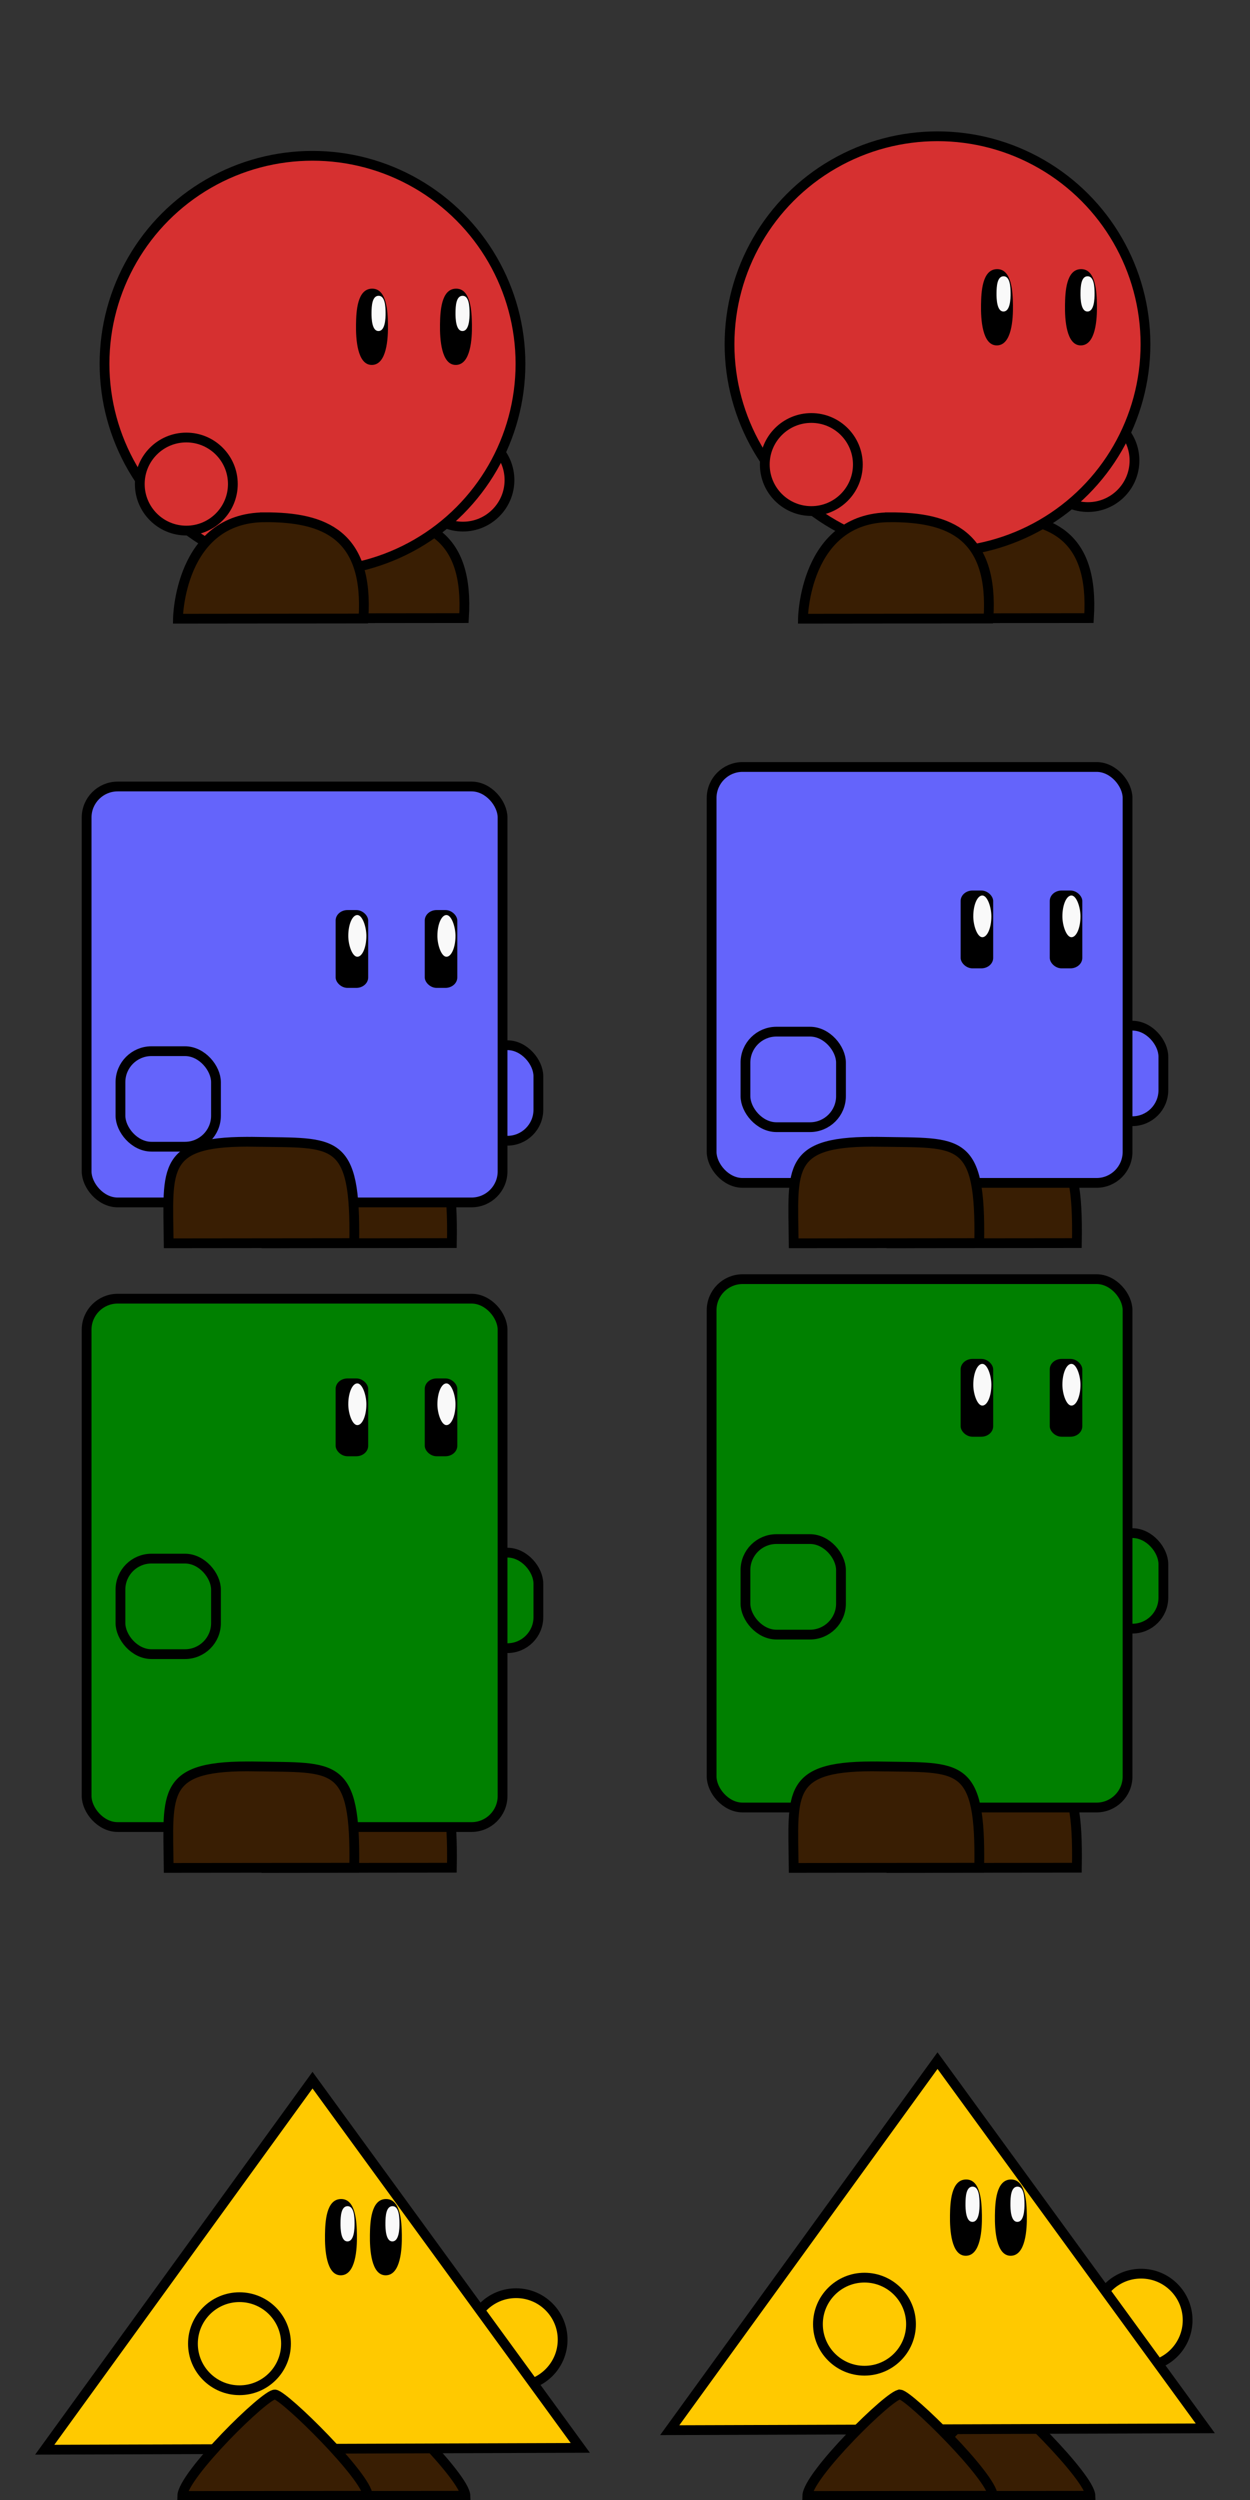 <?xml version="1.0" encoding="UTF-8" standalone="no"?>
<!-- Created with Inkscape (http://www.inkscape.org/) -->

<svg
   width="1280"
   height="2560"
   viewBox="0 0 338.667 677.333"
   version="1.1"
   id="svg1"
   inkscape:version="1.3 (0e150ed6c4, 2023-07-21)"
   sodipodi:docname="civillians.svg"
   xmlns:inkscape="http://www.inkscape.org/namespaces/inkscape"
   xmlns:sodipodi="http://sodipodi.sourceforge.net/DTD/sodipodi-0.dtd"
   xmlns="http://www.w3.org/2000/svg"
   xmlns:svg="http://www.w3.org/2000/svg">
  <rect x="0" y="0" width="338.667" height="677.333" fill="#333333" stroke="none"/>
  <sodipodi:namedview
     id="namedview1"
     pagecolor="#ffffff"
     bordercolor="#666666"
     borderopacity="1.0"
     inkscape:showpageshadow="2"
     inkscape:pageopacity="0.0"
     inkscape:pagecheckerboard="0"
     inkscape:deskcolor="#d1d1d1"
     inkscape:document-units="mm"
     showgrid="true"
     inkscape:zoom="0.49071405"
     inkscape:cx="822.27113"
     inkscape:cy="378.02056"
     inkscape:window-width="1920"
     inkscape:window-height="1017"
     inkscape:window-x="1912"
     inkscape:window-y="-8"
     inkscape:window-maximized="1"
     inkscape:current-layer="layer1"
     showguides="true">
    <inkscape:grid
       id="grid1"
       units="px"
       originx="0"
       originy="0"
       spacingx="169.333"
       spacingy="169.333"
       empcolor="#0099e5"
       empopacity="0.302"
       color="#0099e5"
       opacity="0.149"
       empspacing="5"
       dotted="false"
       gridanglex="30"
       gridanglez="30"
       visible="true" />
    <sodipodi:guide
       position="84.667,432.545"
       orientation="-1,0"
       id="guide94"
       inkscape:locked="false"
       inkscape:label=""
       inkscape:color="rgb(0,134,229)" />
    <sodipodi:guide
       position="254,321.474"
       orientation="-1,0"
       id="guide95"
       inkscape:locked="false"
       inkscape:label=""
       inkscape:color="rgb(0,134,229)" />
  </sodipodi:namedview>
  <defs
     id="defs1" />
  <g
     inkscape:label="Layer 1"
     inkscape:groupmode="layer"
     id="layer1">
    <path
       style="fill:#391e03;fill-opacity:1;stroke:#000000;stroke-width:2.646;stroke-linecap:butt;stroke-linejoin:miter;stroke-dasharray:none;stroke-opacity:1"
       d="m 99.024,140.032 c -23.226,0.056 -23.587,27.488 -23.587,27.488 l 50.265,-0.056 c 1.47,-22.753 -10.612,-27.472 -26.678,-27.435 z"
       id="path20"
       sodipodi:nodetypes="sccs"
       inkscape:export-filename="oblong\foot.svg"
       inkscape:export-xdpi="90"
       inkscape:export-ydpi="90" />
    <circle
       style="fill:#d63030;fill-opacity:1;stroke:#000000;stroke-width:2.646;stroke-dasharray:none"
       id="circle26"
       cx="125.427"
       cy="130.066"
       r="12.608" />
    <circle
       style="fill:#d63030;fill-opacity:1;stroke:#000000;stroke-width:2.646;stroke-dasharray:none"
       id="path1"
       cx="84.667"
       cy="98.56"
       r="56.348" />
    <g
       id="g17"
       transform="matrix(10.854,0,0,10.848,-3.019,24.922)"
       style="stroke-width:0.936">
      <path
         style="fill:#000000;stroke:none;stroke-width:0.248px;stroke-linecap:butt;stroke-linejoin:miter;stroke-opacity:1"
         d="M 9.563,4.912 C 9.194,4.918 9.17,5.481 9.165,5.806 9.159,6.167 9.196,6.823 9.563,6.817 9.931,6.811 9.968,6.167 9.962,5.806 9.957,5.481 9.933,4.906 9.563,4.912 Z"
         id="path16"
         sodipodi:nodetypes="zszsz" />
      <path
         style="fill:#f9f9f9;stroke:none;stroke-width:0.248px;stroke-linecap:butt;stroke-linejoin:miter;stroke-opacity:1"
         d="M 9.727,5.09 C 9.564,5.093 9.554,5.354 9.552,5.504 9.549,5.671 9.565,5.974 9.727,5.971 9.889,5.969 9.906,5.671 9.903,5.504 9.901,5.354 9.89,5.088 9.727,5.09 Z"
         id="path17"
         sodipodi:nodetypes="zszsz" />
    </g>
    <g
       id="g25"
       transform="matrix(10.854,0,0,10.848,19.735,24.922)"
       style="stroke-width:0.936">
      <path
         style="fill:#000000;stroke:none;stroke-width:0.248px;stroke-linecap:butt;stroke-linejoin:miter;stroke-opacity:1"
         d="M 9.563,4.912 C 9.194,4.918 9.17,5.481 9.165,5.806 9.159,6.167 9.196,6.823 9.563,6.817 9.931,6.811 9.968,6.167 9.962,5.806 9.957,5.481 9.933,4.906 9.563,4.912 Z"
         id="path24"
         sodipodi:nodetypes="zszsz" />
      <path
         style="fill:#f9f9f9;stroke:none;stroke-width:0.248px;stroke-linecap:butt;stroke-linejoin:miter;stroke-opacity:1"
         d="M 9.727,5.09 C 9.564,5.093 9.554,5.354 9.552,5.504 9.549,5.671 9.565,5.974 9.727,5.971 9.889,5.969 9.906,5.671 9.903,5.504 9.901,5.354 9.89,5.088 9.727,5.09 Z"
         id="path25"
         sodipodi:nodetypes="zszsz" />
    </g>
    <circle
       style="fill:#d63030;fill-opacity:1;stroke:#000000;stroke-width:2.646;stroke-dasharray:none"
       id="circle1"
       cx="50.481"
       cy="131.145"
       r="12.608" />
    <path
       style="fill:#391e03;fill-opacity:1;stroke:#000000;stroke-width:2.646;stroke-linecap:butt;stroke-linejoin:miter;stroke-dasharray:none;stroke-opacity:1"
       d="m 71.797,140.144 c -23.226,0.056 -23.587,27.488 -23.587,27.488 l 50.265,-0.056 C 99.945,144.823 87.862,140.104 71.797,140.141 Z"
       id="path5"
       sodipodi:nodetypes="sccs"
       inkscape:export-filename="oblong\foot.svg"
       inkscape:export-xdpi="90"
       inkscape:export-ydpi="90" />
    <path
       style="fill:#391e03;fill-opacity:1;stroke:#000000;stroke-width:2.646;stroke-linecap:butt;stroke-linejoin:miter;stroke-dasharray:none;stroke-opacity:1"
       d="m 95.749,309.361 c -25.827,-0.479 -23.778,6.934 -23.587,27.488 l 50.265,-0.056 c 0.503,-29.041 -5.247,-27.035 -26.678,-27.433 z"
       id="path32"
       sodipodi:nodetypes="sccs"
       inkscape:export-filename="oblong\foot.svg"
       inkscape:export-xdpi="90"
       inkscape:export-ydpi="90" />
    <rect
       style="fill:#6464fb;fill-opacity:1;stroke:#000000;stroke-width:2.646;stroke-dasharray:none"
       id="rect28"
       width="25.881"
       height="25.881"
       x="119.983"
       y="283.182"
       rx="8.406"
       ry="8.4" />
    <rect
       style="fill:#6464fb;fill-opacity:1;stroke:#000000;stroke-width:2.646;stroke-dasharray:none"
       id="rect26"
       width="112.689"
       height="112.689"
       x="23.47"
       y="213.088"
       rx="8.406"
       ry="8.4" />
    <rect
       style="fill:#6464fb;fill-opacity:1;stroke:#000000;stroke-width:2.646;stroke-dasharray:none"
       id="rect27"
       width="25.881"
       height="25.881"
       x="32.636"
       y="284.799"
       rx="8.406"
       ry="8.4" />
    <g
       id="g30"
       transform="matrix(0.641,0,0,0.641,29.871,91.475)"
       style="stroke-width:1.561">
      <rect
         style="fill:#000000;stroke:none;stroke-width:4.13;stroke-dasharray:none"
         id="rect29"
         width="13.749"
         height="32.89"
         x="95.269"
         y="241.953"
         rx="5.013"
         ry="4.408" />
      <rect
         style="fill:#f9f9f9;stroke:none;stroke-width:4.13;stroke-dasharray:none"
         id="rect30"
         width="7.649"
         height="17.64"
         x="100.607"
         y="244.05"
         rx="13.121"
         ry="13.111" />
    </g>
    <g
       id="g32"
       transform="matrix(0.641,0,0,0.641,54.015,91.475)"
       style="stroke-width:1.561">
      <rect
         style="fill:#000000;stroke:none;stroke-width:4.13;stroke-dasharray:none"
         id="rect31"
         width="13.749"
         height="32.89"
         x="95.269"
         y="241.953"
         rx="5.013"
         ry="4.408" />
      <rect
         style="fill:#f9f9f9;stroke:none;stroke-width:4.13;stroke-dasharray:none"
         id="rect32"
         width="7.649"
         height="17.64"
         x="100.607"
         y="244.05"
         rx="13.121"
         ry="13.111" />
    </g>
    <path
       style="fill:#391e03;fill-opacity:1;stroke:#000000;stroke-width:2.646;stroke-linecap:butt;stroke-linejoin:miter;stroke-dasharray:none;stroke-opacity:1"
       d="m 69.291,309.361 c -25.828,-0.479 -23.778,6.934 -23.587,27.488 l 50.265,-0.056 c 0.503,-29.041 -5.247,-27.035 -26.678,-27.433 z"
       id="path27"
       sodipodi:nodetypes="sccs"
       inkscape:export-filename="oblong\foot.svg"
       inkscape:export-xdpi="90"
       inkscape:export-ydpi="90" />
    <path
       style="fill:#391e03;fill-opacity:1;stroke:#000000;stroke-width:2.646;stroke-linecap:butt;stroke-linejoin:miter;stroke-dasharray:none;stroke-opacity:1"
       d="m 95.749,478.592 c -25.827,-0.479 -23.778,6.934 -23.587,27.488 l 50.265,-0.056 c 0.503,-29.041 -5.247,-27.035 -26.678,-27.433 z"
       id="path33"
       sodipodi:nodetypes="sccs"
       inkscape:export-filename="oblong\foot.svg"
       inkscape:export-xdpi="90"
       inkscape:export-ydpi="90" />
    <rect
       style="fill:#008000;stroke:#000000;stroke-width:2.646;stroke-dasharray:none"
       id="rect33"
       width="25.881"
       height="25.881"
       x="119.983"
       y="420.663"
       rx="8.406"
       ry="8.4" />
    <rect
       style="fill:#008000;stroke:#000000;stroke-width:2.646;stroke-dasharray:none"
       id="rect34"
       width="112.689"
       height="143.152"
       x="23.47"
       y="351.856"
       rx="8.406"
       ry="8.4" />
    <rect
       style="fill:#008000;stroke:#000000;stroke-width:2.646;stroke-dasharray:none"
       id="rect35"
       width="25.881"
       height="25.881"
       x="32.636"
       y="422.28"
       rx="8.406"
       ry="8.4" />
    <g
       id="g37"
       transform="matrix(0.641,0,0,0.641,29.871,218.373)"
       style="stroke-width:1.561">
      <rect
         style="fill:#000000;stroke:none;stroke-width:4.13;stroke-dasharray:none"
         id="rect36"
         width="13.749"
         height="32.89"
         x="95.269"
         y="241.953"
         rx="5.013"
         ry="4.408" />
      <rect
         style="fill:#f9f9f9;stroke:none;stroke-width:4.13;stroke-dasharray:none"
         id="rect37"
         width="7.649"
         height="17.64"
         x="100.607"
         y="244.05"
         rx="13.121"
         ry="13.111" />
    </g>
    <g
       id="g39"
       transform="matrix(0.641,0,0,0.641,54.015,218.373)"
       style="stroke-width:1.561">
      <rect
         style="fill:#000000;stroke:none;stroke-width:4.13;stroke-dasharray:none"
         id="rect38"
         width="13.749"
         height="32.89"
         x="95.269"
         y="241.953"
         rx="5.013"
         ry="4.408" />
      <rect
         style="fill:#f9f9f9;stroke:none;stroke-width:4.13;stroke-dasharray:none"
         id="rect39"
         width="7.649"
         height="17.64"
         x="100.607"
         y="244.05"
         rx="13.121"
         ry="13.111" />
    </g>
    <path
       style="fill:#391e03;fill-opacity:1;stroke:#000000;stroke-width:2.646;stroke-linecap:butt;stroke-linejoin:miter;stroke-dasharray:none;stroke-opacity:1"
       d="m 69.291,478.592 c -25.828,-0.479 -23.778,6.934 -23.587,27.488 l 50.265,-0.056 c 0.503,-29.041 -5.247,-27.035 -26.678,-27.433 z"
       id="path34"
       sodipodi:nodetypes="sccs"
       inkscape:export-filename="oblong\foot.svg"
       inkscape:export-xdpi="90"
       inkscape:export-ydpi="90" />
    <path
       style="fill:#391e03;fill-opacity:1;stroke:#000000;stroke-width:2.646;stroke-linecap:butt;stroke-linejoin:miter;stroke-dasharray:none;stroke-opacity:1"
       d="m 100.972,648.75 c -2.565,-0.247 -25.037,21.899 -25.132,27.488 l 50.265,-0.056 c -0.164,-5.117 -22.568,-27.185 -25.132,-27.433 z"
       id="path41"
       sodipodi:nodetypes="zccz"
       inkscape:export-filename="oblong\foot.svg"
       inkscape:export-xdpi="90"
       inkscape:export-ydpi="90" />
    <circle
       style="fill:#ffc900;fill-opacity:1;stroke:#000000;stroke-width:2.646;stroke-dasharray:none"
       id="circle41"
       cx="139.828"
       cy="633.91"
       r="12.608" />
    <path
       style="fill:#ffc900;fill-opacity:1;stroke:#000000;stroke-width:2.646;stroke-linecap:butt;stroke-linejoin:miter;stroke-dasharray:none;stroke-opacity:1"
       d="M 84.669,563.584 12.117,663.711 157.222,663.213 Z"
       id="path39"
       sodipodi:nodetypes="cccc" />
    <circle
       style="fill:#ffc900;fill-opacity:1;stroke:#000000;stroke-width:2.646;stroke-dasharray:none"
       id="circle42"
       cx="64.881"
       cy="634.989"
       r="12.608" />
    <g
       id="g43"
       transform="matrix(10.854,0,0,10.848,-11.426,542.505)"
       style="stroke-width:0.936">
      <path
         style="fill:#000000;stroke:none;stroke-width:0.248px;stroke-linecap:butt;stroke-linejoin:miter;stroke-opacity:1"
         d="M 9.563,4.912 C 9.194,4.918 9.17,5.481 9.165,5.806 9.159,6.167 9.196,6.823 9.563,6.817 9.931,6.811 9.968,6.167 9.962,5.806 9.957,5.481 9.933,4.906 9.563,4.912 Z"
         id="path42"
         sodipodi:nodetypes="zszsz" />
      <path
         style="fill:#f9f9f9;stroke:none;stroke-width:0.248px;stroke-linecap:butt;stroke-linejoin:miter;stroke-opacity:1"
         d="M 9.727,5.09 C 9.564,5.093 9.554,5.354 9.552,5.504 9.549,5.671 9.565,5.974 9.727,5.971 9.889,5.969 9.906,5.671 9.903,5.504 9.901,5.354 9.89,5.088 9.727,5.09 Z"
         id="path43"
         sodipodi:nodetypes="zszsz" />
    </g>
    <g
       id="g45"
       transform="matrix(10.854,0,0,10.848,0.745,542.505)"
       style="stroke-width:0.936">
      <path
         style="fill:#000000;stroke:none;stroke-width:0.248px;stroke-linecap:butt;stroke-linejoin:miter;stroke-opacity:1"
         d="M 9.563,4.912 C 9.194,4.918 9.17,5.481 9.165,5.806 9.159,6.167 9.196,6.823 9.563,6.817 9.931,6.811 9.968,6.167 9.962,5.806 9.957,5.481 9.933,4.906 9.563,4.912 Z"
         id="path44"
         sodipodi:nodetypes="zszsz" />
      <path
         style="fill:#f9f9f9;stroke:none;stroke-width:0.248px;stroke-linecap:butt;stroke-linejoin:miter;stroke-opacity:1"
         d="M 9.727,5.09 C 9.564,5.093 9.554,5.354 9.552,5.504 9.549,5.671 9.565,5.974 9.727,5.971 9.889,5.969 9.906,5.671 9.903,5.504 9.901,5.354 9.89,5.088 9.727,5.09 Z"
         id="path45"
         sodipodi:nodetypes="zszsz" />
    </g>
    <path
       style="fill:#391e03;fill-opacity:1;stroke:#000000;stroke-width:2.646;stroke-linecap:butt;stroke-linejoin:miter;stroke-dasharray:none;stroke-opacity:1"
       d="m 74.514,648.75 c -2.565,-0.247 -25.037,21.899 -25.132,27.488 l 50.265,-0.056 C 99.482,671.066 77.078,648.998 74.514,648.75 Z"
       id="path40"
       sodipodi:nodetypes="zccz"
       inkscape:export-filename="oblong\foot.svg"
       inkscape:export-xdpi="90"
       inkscape:export-ydpi="90" />
    <path
       style="fill:#391e03;fill-opacity:1;stroke:#000000;stroke-width:2.646;stroke-linecap:butt;stroke-linejoin:miter;stroke-dasharray:none;stroke-opacity:1"
       d="m 268.358,140.032 c -23.226,0.056 -23.587,27.488 -23.587,27.488 l 50.265,-0.056 c 1.47,-22.753 -10.612,-27.472 -26.678,-27.435 z"
       id="path51"
       sodipodi:nodetypes="sccs"
       inkscape:export-filename="oblong\foot.svg"
       inkscape:export-xdpi="90"
       inkscape:export-ydpi="90" />
    <circle
       style="fill:#d63030;fill-opacity:1;stroke:#000000;stroke-width:2.646;stroke-dasharray:none"
       id="circle51"
       cx="294.761"
       cy="124.775"
       r="12.608" />
    <circle
       style="fill:#d63030;fill-opacity:1;stroke:#000000;stroke-width:2.646;stroke-dasharray:none"
       id="circle52"
       cx="254"
       cy="93.268"
       r="56.348" />
    <g
       id="g53"
       transform="matrix(10.854,0,0,10.848,166.314,19.631)"
       style="stroke-width:0.936">
      <path
         style="fill:#000000;stroke:none;stroke-width:0.248px;stroke-linecap:butt;stroke-linejoin:miter;stroke-opacity:1"
         d="M 9.563,4.912 C 9.194,4.918 9.17,5.481 9.165,5.806 9.159,6.167 9.196,6.823 9.563,6.817 9.931,6.811 9.968,6.167 9.962,5.806 9.957,5.481 9.933,4.906 9.563,4.912 Z"
         id="path52"
         sodipodi:nodetypes="zszsz" />
      <path
         style="fill:#f9f9f9;stroke:none;stroke-width:0.248px;stroke-linecap:butt;stroke-linejoin:miter;stroke-opacity:1"
         d="M 9.727,5.09 C 9.564,5.093 9.554,5.354 9.552,5.504 9.549,5.671 9.565,5.974 9.727,5.971 9.889,5.969 9.906,5.671 9.903,5.504 9.901,5.354 9.89,5.088 9.727,5.09 Z"
         id="path53"
         sodipodi:nodetypes="zszsz" />
    </g>
    <g
       id="g55"
       transform="matrix(10.854,0,0,10.848,189.068,19.631)"
       style="stroke-width:0.936">
      <path
         style="fill:#000000;stroke:none;stroke-width:0.248px;stroke-linecap:butt;stroke-linejoin:miter;stroke-opacity:1"
         d="M 9.563,4.912 C 9.194,4.918 9.17,5.481 9.165,5.806 9.159,6.167 9.196,6.823 9.563,6.817 9.931,6.811 9.968,6.167 9.962,5.806 9.957,5.481 9.933,4.906 9.563,4.912 Z"
         id="path54"
         sodipodi:nodetypes="zszsz" />
      <path
         style="fill:#f9f9f9;stroke:none;stroke-width:0.248px;stroke-linecap:butt;stroke-linejoin:miter;stroke-opacity:1"
         d="M 9.727,5.09 C 9.564,5.093 9.554,5.354 9.552,5.504 9.549,5.671 9.565,5.974 9.727,5.971 9.889,5.969 9.906,5.671 9.903,5.504 9.901,5.354 9.89,5.088 9.727,5.09 Z"
         id="path55"
         sodipodi:nodetypes="zszsz" />
    </g>
    <circle
       style="fill:#d63030;fill-opacity:1;stroke:#000000;stroke-width:2.646;stroke-dasharray:none"
       id="circle55"
       cx="219.815"
       cy="125.853"
       r="12.608" />
    <path
       style="fill:#391e03;fill-opacity:1;stroke:#000000;stroke-width:2.646;stroke-linecap:butt;stroke-linejoin:miter;stroke-dasharray:none;stroke-opacity:1"
       d="m 241.13,140.144 c -23.226,0.056 -23.587,27.488 -23.587,27.488 l 50.265,-0.056 c 1.47,-22.753 -10.612,-27.472 -26.678,-27.435 z"
       id="path75"
       sodipodi:nodetypes="sccs"
       inkscape:export-filename="oblong\foot.svg"
       inkscape:export-xdpi="90"
       inkscape:export-ydpi="90" />
    <path
       style="fill:#391e03;fill-opacity:1;stroke:#000000;stroke-width:2.646;stroke-linecap:butt;stroke-linejoin:miter;stroke-dasharray:none;stroke-opacity:1"
       d="m 265.083,309.361 c -25.828,-0.479 -23.778,6.934 -23.587,27.488 l 50.265,-0.056 c 0.503,-29.041 -5.247,-27.035 -26.678,-27.433 z"
       id="path50"
       sodipodi:nodetypes="sccs"
       inkscape:export-filename="oblong\foot.svg"
       inkscape:export-xdpi="90"
       inkscape:export-ydpi="90" />
    <rect
       style="fill:#6464fb;fill-opacity:1;stroke:#000000;stroke-width:2.646;stroke-dasharray:none"
       id="rect56"
       width="25.881"
       height="25.881"
       x="289.316"
       y="277.89"
       rx="8.406"
       ry="8.4" />
    <rect
       style="fill:#6464fb;fill-opacity:1;stroke:#000000;stroke-width:2.646;stroke-dasharray:none"
       id="rect57"
       width="112.689"
       height="112.689"
       x="192.803"
       y="207.797"
       rx="8.406"
       ry="8.4" />
    <rect
       style="fill:#6464fb;fill-opacity:1;stroke:#000000;stroke-width:2.646;stroke-dasharray:none"
       id="rect58"
       width="25.881"
       height="25.881"
       x="201.969"
       y="279.508"
       rx="8.406"
       ry="8.4" />
    <g
       id="g60"
       transform="matrix(0.641,0,0,0.641,199.204,86.183)"
       style="stroke-width:1.561">
      <rect
         style="fill:#000000;stroke:none;stroke-width:4.13;stroke-dasharray:none"
         id="rect59"
         width="13.749"
         height="32.89"
         x="95.269"
         y="241.953"
         rx="5.013"
         ry="4.408" />
      <rect
         style="fill:#f9f9f9;stroke:none;stroke-width:4.13;stroke-dasharray:none"
         id="rect60"
         width="7.649"
         height="17.64"
         x="100.607"
         y="244.05"
         rx="13.121"
         ry="13.111" />
    </g>
    <g
       id="g62"
       transform="matrix(0.641,0,0,0.641,223.348,86.183)"
       style="stroke-width:1.561">
      <rect
         style="fill:#000000;stroke:none;stroke-width:4.13;stroke-dasharray:none"
         id="rect61"
         width="13.749"
         height="32.89"
         x="95.269"
         y="241.953"
         rx="5.013"
         ry="4.408" />
      <rect
         style="fill:#f9f9f9;stroke:none;stroke-width:4.13;stroke-dasharray:none"
         id="rect62"
         width="7.649"
         height="17.64"
         x="100.607"
         y="244.05"
         rx="13.121"
         ry="13.111" />
    </g>
    <path
       style="fill:#391e03;fill-opacity:1;stroke:#000000;stroke-width:2.646;stroke-linecap:butt;stroke-linejoin:miter;stroke-dasharray:none;stroke-opacity:1"
       d="m 238.625,309.361 c -25.828,-0.479 -23.778,6.934 -23.587,27.488 l 50.265,-0.056 c 0.503,-29.041 -5.247,-27.035 -26.678,-27.433 z"
       id="path76"
       sodipodi:nodetypes="sccs"
       inkscape:export-filename="oblong\foot.svg"
       inkscape:export-xdpi="90"
       inkscape:export-ydpi="90" />
    <path
       style="fill:#391e03;fill-opacity:1;stroke:#000000;stroke-width:2.646;stroke-linecap:butt;stroke-linejoin:miter;stroke-dasharray:none;stroke-opacity:1"
       d="m 270.305,648.75 c -2.565,-0.247 -25.037,21.899 -25.132,27.488 l 50.265,-0.056 c -0.164,-5.117 -22.568,-27.185 -25.132,-27.433 z"
       id="path49"
       sodipodi:nodetypes="zccz"
       inkscape:export-filename="oblong\foot.svg"
       inkscape:export-xdpi="90"
       inkscape:export-ydpi="90" />
    <circle
       style="fill:#ffc900;fill-opacity:1;stroke:#000000;stroke-width:2.646;stroke-dasharray:none"
       id="circle70"
       cx="309.161"
       cy="628.619"
       r="12.608" />
    <path
       style="fill:#ffc900;fill-opacity:1;stroke:#000000;stroke-width:2.646;stroke-linecap:butt;stroke-linejoin:miter;stroke-dasharray:none;stroke-opacity:1"
       d="m 254.003,558.293 -72.553,100.126 145.105,-0.498 z"
       id="path70"
       sodipodi:nodetypes="cccc" />
    <circle
       style="fill:#ffc900;fill-opacity:1;stroke:#000000;stroke-width:2.646;stroke-dasharray:none"
       id="circle71"
       cx="234.215"
       cy="629.697"
       r="12.608" />
    <g
       id="g72"
       transform="matrix(10.854,0,0,10.848,157.907,537.213)"
       style="stroke-width:0.936">
      <path
         style="fill:#000000;stroke:none;stroke-width:0.248px;stroke-linecap:butt;stroke-linejoin:miter;stroke-opacity:1"
         d="M 9.563,4.912 C 9.194,4.918 9.17,5.481 9.165,5.806 9.159,6.167 9.196,6.823 9.563,6.817 9.931,6.811 9.968,6.167 9.962,5.806 9.957,5.481 9.933,4.906 9.563,4.912 Z"
         id="path71"
         sodipodi:nodetypes="zszsz" />
      <path
         style="fill:#f9f9f9;stroke:none;stroke-width:0.248px;stroke-linecap:butt;stroke-linejoin:miter;stroke-opacity:1"
         d="M 9.727,5.09 C 9.564,5.093 9.554,5.354 9.552,5.504 9.549,5.671 9.565,5.974 9.727,5.971 9.889,5.969 9.906,5.671 9.903,5.504 9.901,5.354 9.89,5.088 9.727,5.09 Z"
         id="path72"
         sodipodi:nodetypes="zszsz" />
    </g>
    <g
       id="g74"
       transform="matrix(10.854,0,0,10.848,170.078,537.213)"
       style="stroke-width:0.936">
      <path
         style="fill:#000000;stroke:none;stroke-width:0.248px;stroke-linecap:butt;stroke-linejoin:miter;stroke-opacity:1"
         d="M 9.563,4.912 C 9.194,4.918 9.17,5.481 9.165,5.806 9.159,6.167 9.196,6.823 9.563,6.817 9.931,6.811 9.968,6.167 9.962,5.806 9.957,5.481 9.933,4.906 9.563,4.912 Z"
         id="path73"
         sodipodi:nodetypes="zszsz" />
      <path
         style="fill:#f9f9f9;stroke:none;stroke-width:0.248px;stroke-linecap:butt;stroke-linejoin:miter;stroke-opacity:1"
         d="M 9.727,5.09 C 9.564,5.093 9.554,5.354 9.552,5.504 9.549,5.671 9.565,5.974 9.727,5.971 9.889,5.969 9.906,5.671 9.903,5.504 9.901,5.354 9.89,5.088 9.727,5.09 Z"
         id="path74"
         sodipodi:nodetypes="zszsz" />
    </g>
    <path
       style="fill:#391e03;fill-opacity:1;stroke:#000000;stroke-width:2.646;stroke-linecap:butt;stroke-linejoin:miter;stroke-dasharray:none;stroke-opacity:1"
       d="m 243.847,648.75 c -2.565,-0.247 -25.037,21.899 -25.132,27.488 l 50.265,-0.056 c -0.164,-5.117 -22.568,-27.185 -25.132,-27.433 z"
       id="path78"
       sodipodi:nodetypes="zccz"
       inkscape:export-filename="oblong\foot.svg"
       inkscape:export-xdpi="90"
       inkscape:export-ydpi="90" />
    <path
       style="fill:#391e03;fill-opacity:1;stroke:#000000;stroke-width:2.646;stroke-linecap:butt;stroke-linejoin:miter;stroke-dasharray:none;stroke-opacity:1"
       d="m 265.083,478.592 c -25.828,-0.479 -23.778,6.934 -23.587,27.488 l 50.265,-0.056 c 0.503,-29.041 -5.247,-27.035 -26.678,-27.433 z"
       id="path79"
       sodipodi:nodetypes="sccs"
       inkscape:export-filename="oblong\foot.svg"
       inkscape:export-xdpi="90"
       inkscape:export-ydpi="90" />
    <rect
       style="fill:#008000;stroke:#000000;stroke-width:2.646;stroke-dasharray:none"
       id="rect79"
       width="25.881"
       height="25.881"
       x="289.316"
       y="415.371"
       rx="8.406"
       ry="8.4" />
    <rect
       style="fill:#008000;stroke:#000000;stroke-width:2.646;stroke-dasharray:none"
       id="rect80"
       width="112.689"
       height="143.152"
       x="192.803"
       y="346.564"
       rx="8.406"
       ry="8.4" />
    <rect
       style="fill:#008000;stroke:#000000;stroke-width:2.646;stroke-dasharray:none"
       id="rect81"
       width="25.881"
       height="25.881"
       x="201.969"
       y="416.989"
       rx="8.406"
       ry="8.4" />
    <g
       id="g83"
       transform="matrix(0.641,0,0,0.641,199.204,213.081)"
       style="stroke-width:1.561">
      <rect
         style="fill:#000000;stroke:none;stroke-width:4.13;stroke-dasharray:none"
         id="rect82"
         width="13.749"
         height="32.89"
         x="95.269"
         y="241.953"
         rx="5.013"
         ry="4.408" />
      <rect
         style="fill:#f9f9f9;stroke:none;stroke-width:4.13;stroke-dasharray:none"
         id="rect83"
         width="7.649"
         height="17.64"
         x="100.607"
         y="244.05"
         rx="13.121"
         ry="13.111" />
    </g>
    <g
       id="g85"
       transform="matrix(0.641,0,0,0.641,223.348,213.081)"
       style="stroke-width:1.561">
      <rect
         style="fill:#000000;stroke:none;stroke-width:4.13;stroke-dasharray:none"
         id="rect84"
         width="13.749"
         height="32.89"
         x="95.269"
         y="241.953"
         rx="5.013"
         ry="4.408" />
      <rect
         style="fill:#f9f9f9;stroke:none;stroke-width:4.13;stroke-dasharray:none"
         id="rect85"
         width="7.649"
         height="17.64"
         x="100.607"
         y="244.05"
         rx="13.121"
         ry="13.111" />
    </g>
    <path
       style="fill:#391e03;fill-opacity:1;stroke:#000000;stroke-width:2.646;stroke-linecap:butt;stroke-linejoin:miter;stroke-dasharray:none;stroke-opacity:1"
       d="m 238.625,478.592 c -25.828,-0.479 -23.778,6.934 -23.587,27.488 l 50.265,-0.056 c 0.503,-29.041 -5.247,-27.035 -26.678,-27.433 z"
       id="path86"
       sodipodi:nodetypes="sccs"
       inkscape:export-filename="oblong\foot.svg"
       inkscape:export-xdpi="90"
       inkscape:export-ydpi="90" />
  </g>
</svg>
